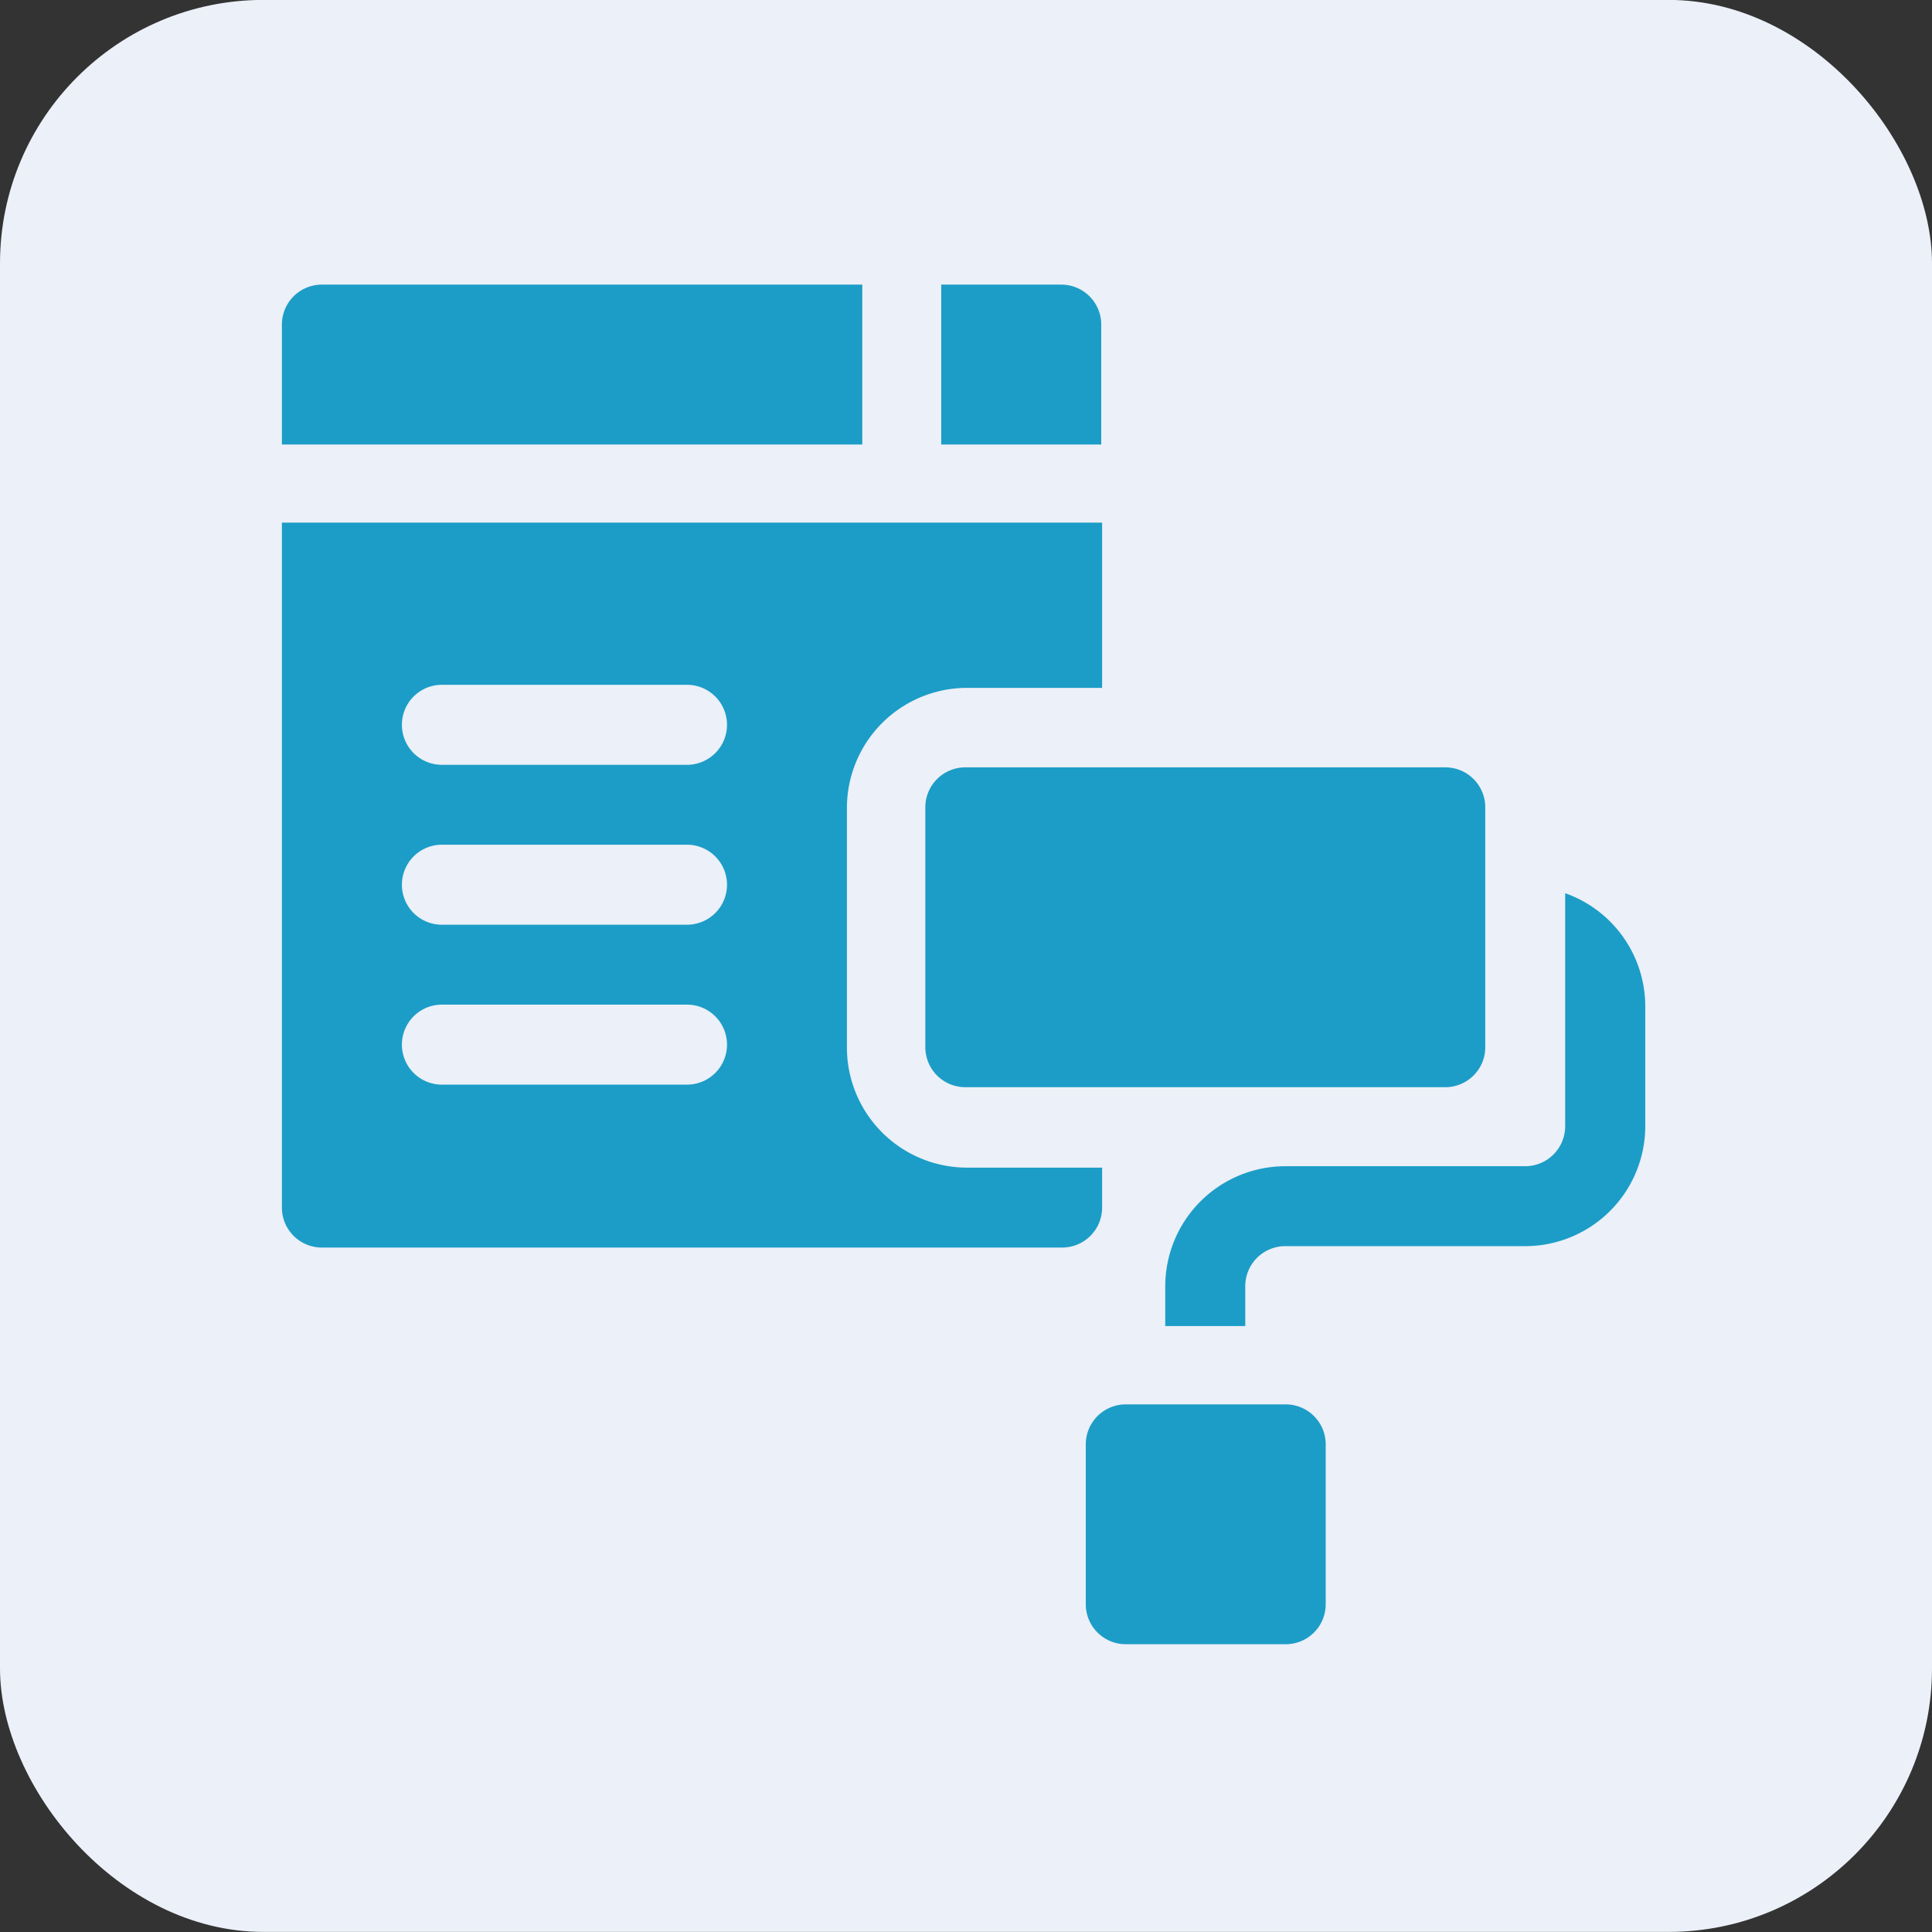 <svg xmlns="http://www.w3.org/2000/svg" width="22" height="22" viewBox="0 0 22 22">
  <rect x="0" y="0" width="22" height="22" fill="#333333" stroke="none"/>
  <g id="pro_theme" transform="translate(0.188 -0.031)">
    <rect id="Rectangle_2666" data-name="Rectangle 2666" width="22" height="22" rx="3" transform="translate(-0.188 0.03)" fill="#ecf0f8"/>
    <g id="theme" transform="translate(3.022 3.272)">
      <path id="Path_6324" data-name="Path 6324" d="M242,182.455v2.732a.455.455,0,0,0,.455.455h5.465a.455.455,0,0,0,.456-.455v-2.732a.455.455,0,0,0-.456-.455h-5.465A.455.455,0,0,0,242,182.455Z" transform="translate(-234.673 -176.503)" fill="#1C9DC7"/>
      <path id="Path_6325" data-name="Path 6325" d="M304.277,422h-1.822a.455.455,0,0,0-.455.455v1.821a.455.455,0,0,0,.455.455h1.822a.455.455,0,0,0,.455-.455v-1.821a.455.455,0,0,0-.455-.455Z" transform="translate(-292.846 -409.249)" fill="#1C9DC7"/>
      <path id="Path_6326" data-name="Path 6326" d="M249.489.455A.455.455,0,0,0,249.033,0h-1.366V1.821h1.822Z" transform="translate(-240.159)" fill="#1C9DC7"/>
      <path id="Path_6327" data-name="Path 6327" d="M6.609,0H.455A.455.455,0,0,0,0,.455V1.821H6.609Z" fill="#1C9DC7"/>
      <path id="Path_6328" data-name="Path 6328" d="M9.34,97.8v-.455H7.8a1.368,1.368,0,0,1-1.366-1.366V93.248A1.368,1.368,0,0,1,7.8,91.882H9.34V90H0v7.8a.455.455,0,0,0,.455.455h8.43A.455.455,0,0,0,9.34,97.8Zm-4.727-1.4H1.822a.455.455,0,1,1,0-.911H4.613a.455.455,0,1,1,0,.911Zm0-1.821H1.822a.455.455,0,1,1,0-.911H4.613a.455.455,0,1,1,0,.911Zm0-1.821H1.822a.455.455,0,1,1,0-.911H4.613a.455.455,0,1,1,0,.911Z" transform="translate(0 -87.29)" fill="#1C9DC7"/>
      <path id="Path_6329" data-name="Path 6329" d="M336.554,229.58v2.654a.456.456,0,0,1-.455.455h-2.732A1.368,1.368,0,0,0,332,234.055v.454h.911v-.455a.456.456,0,0,1,.455-.455H336.1a1.368,1.368,0,0,0,1.366-1.366v-1.366A1.368,1.368,0,0,0,336.554,229.58Z" transform="translate(-321.941 -222.65)" fill="#1C9DC7"/>
    </g>
  </g>
</svg>
